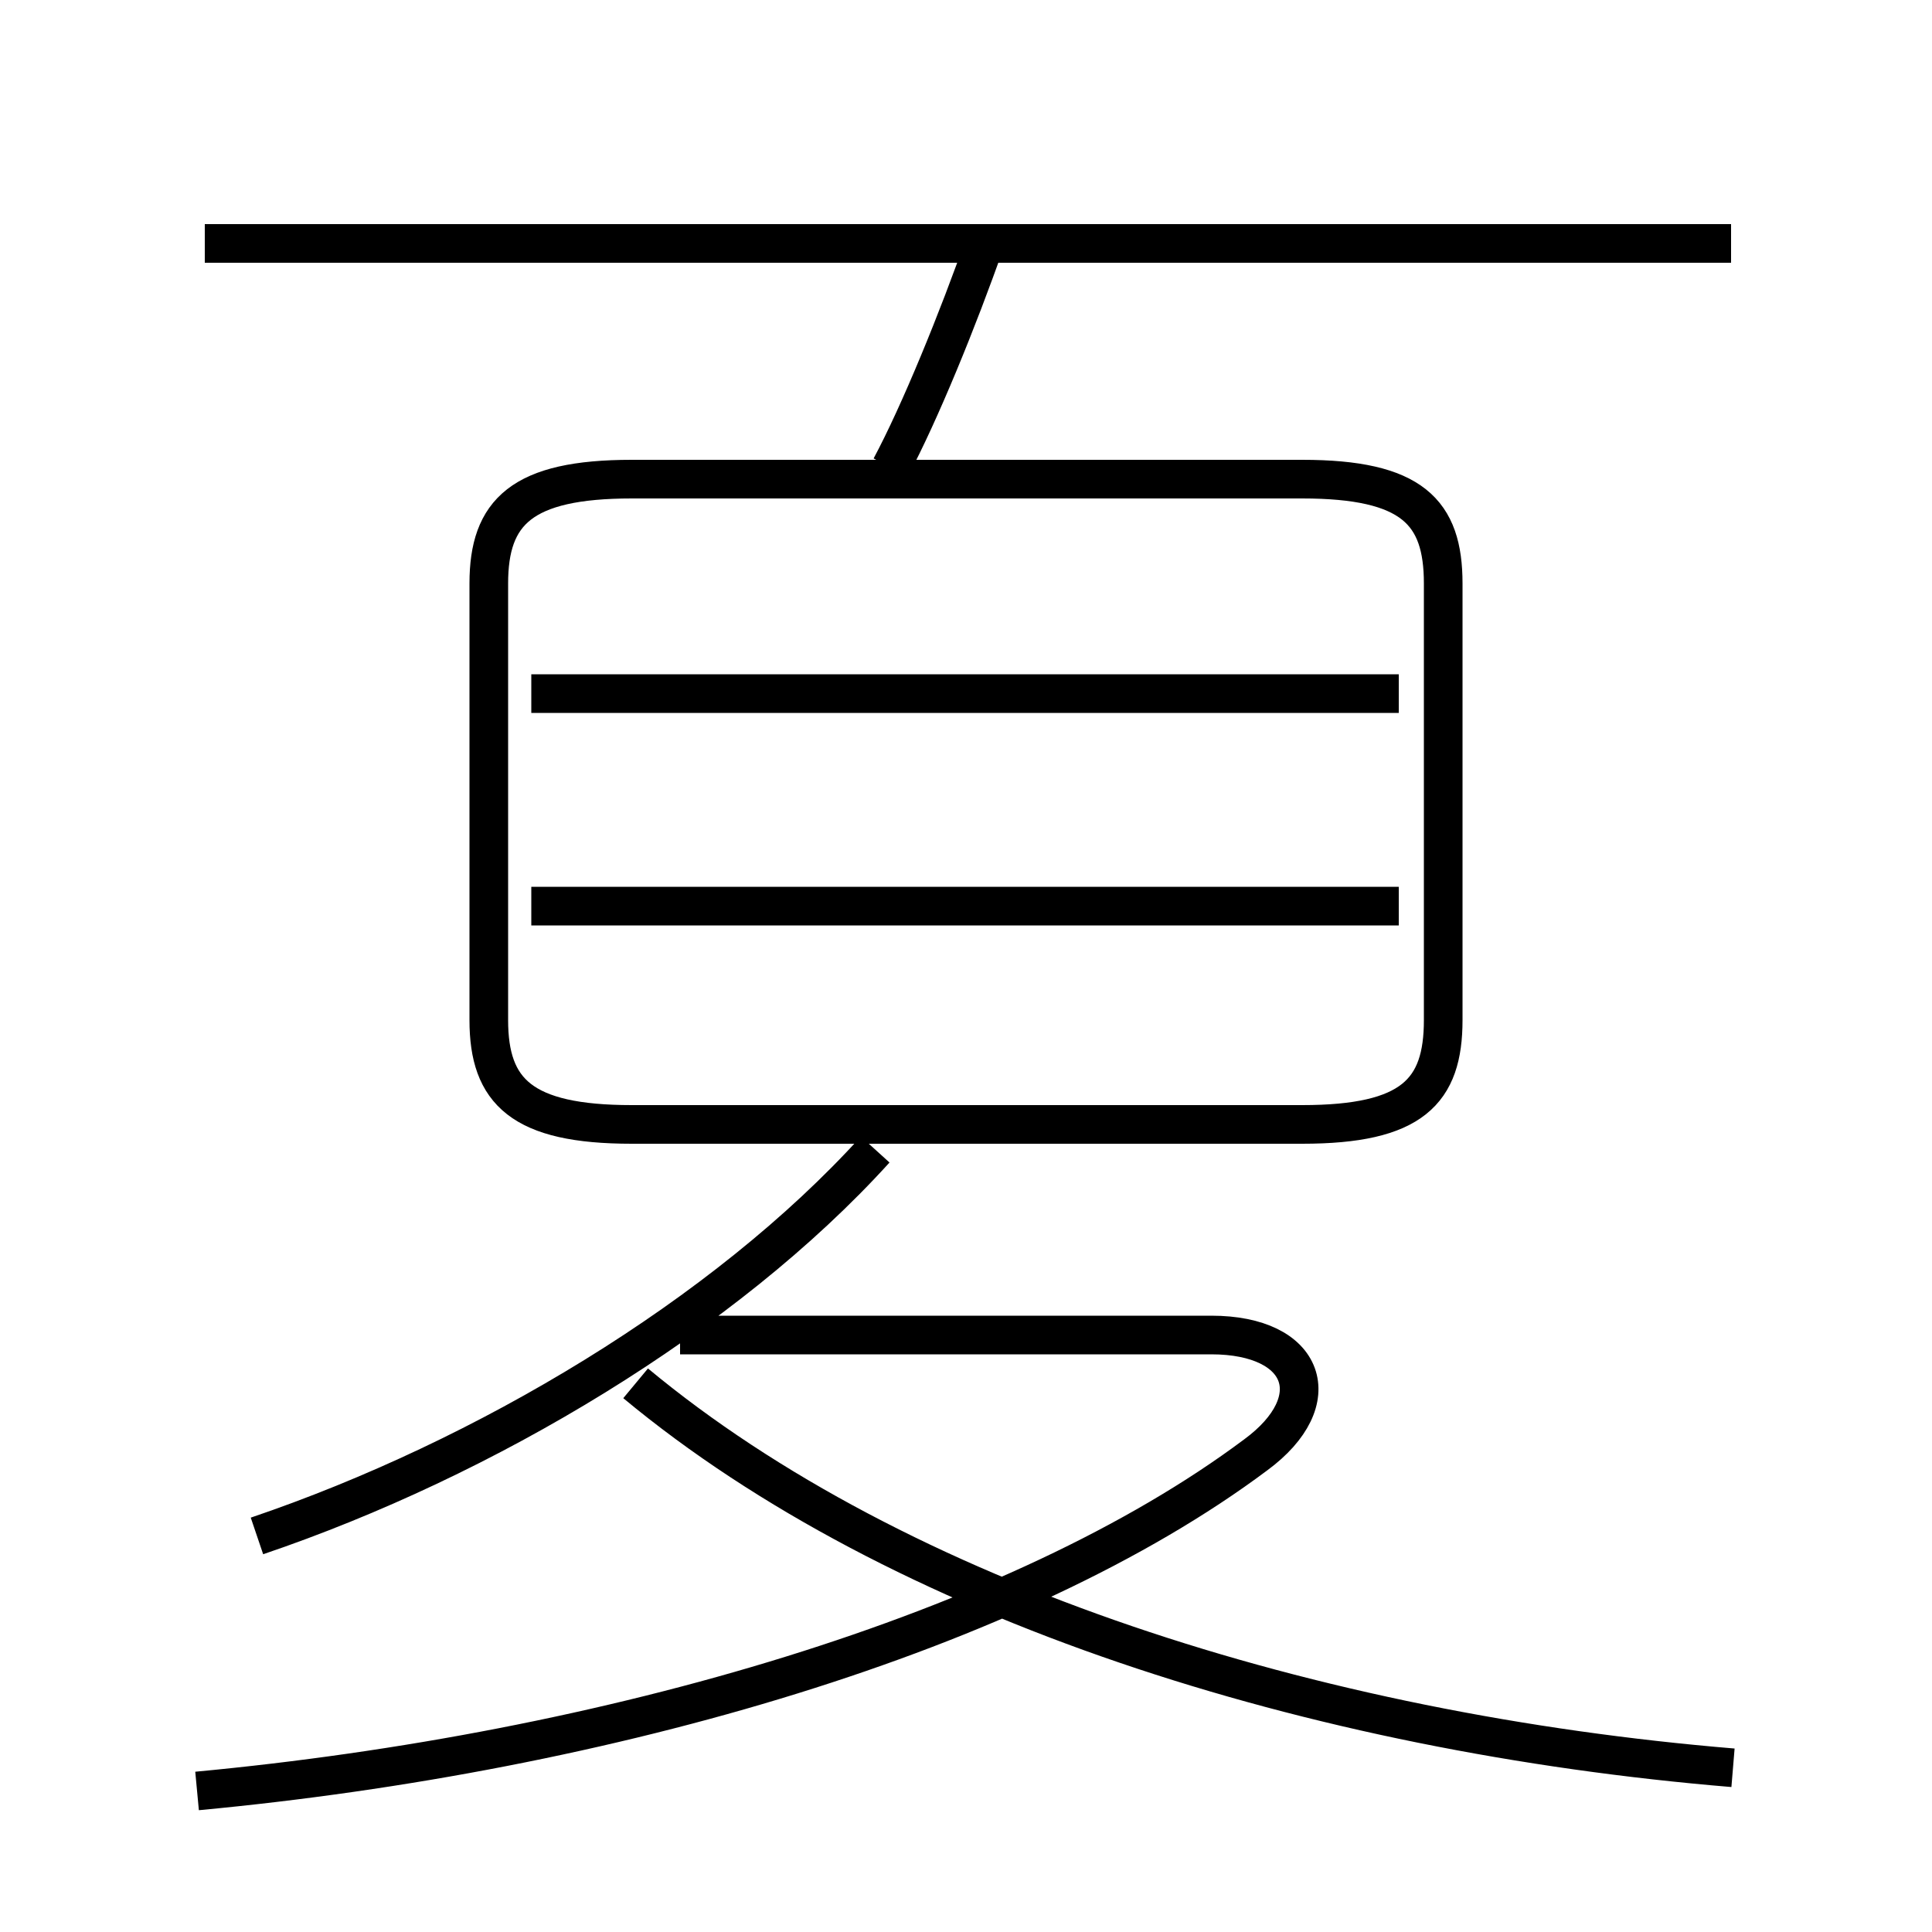 <?xml version='1.0' encoding='utf8'?>
<svg viewBox="0.0 -6.0 50.0 50.0" version="1.1" xmlns="http://www.w3.org/2000/svg">
<rect x="0.0" y="-6.0" width="50.0" height="50.0" fill="#808080" stroke="none"/>
<rect x="-1000" y="-1000" width="2000" height="2000" stroke="white" fill="white"/>
<g style="fill:white;stroke:#000000;  stroke-width:1">
<path d="M 16.35 -14.9 L 33.7 -14.9 C 36.55 -14.9 37.35 -15.75 37.35 -17.6 L 37.35 -28.9 C 37.35 -30.75 36.55 -31.6 33.7 -31.6 L 16.35 -31.6 C 13.5 -31.6 12.65 -30.75 12.65 -28.9 L 12.65 -17.6 C 12.65 -15.75 13.5 -14.9 16.35 -14.9 Z M 5.1 2.35 C 15.75 1.35 26.35 -1.75 32.5 -6.35 C 34.4 -7.75 33.8 -9.45 31.35 -9.45 L 17.6 -9.45 M 6.65 -4.25 C 12.55 -6.25 18.75 -9.95 22.65 -14.25 M 44.85 1.75 C 34.0 0.85 23.25 -2.55 16.45 -8.2 M 13.75 -20.55 L 36.2 -20.55 M 13.75 -26.05 L 36.2 -26.05 M 23.05 -31.9 C 23.8 -33.3 24.8 -35.75 25.5 -37.75 M 5.3 -37.7 L 44.8 -37.7" transform="translate(0.0 38.0)" />
</g>
</svg>
